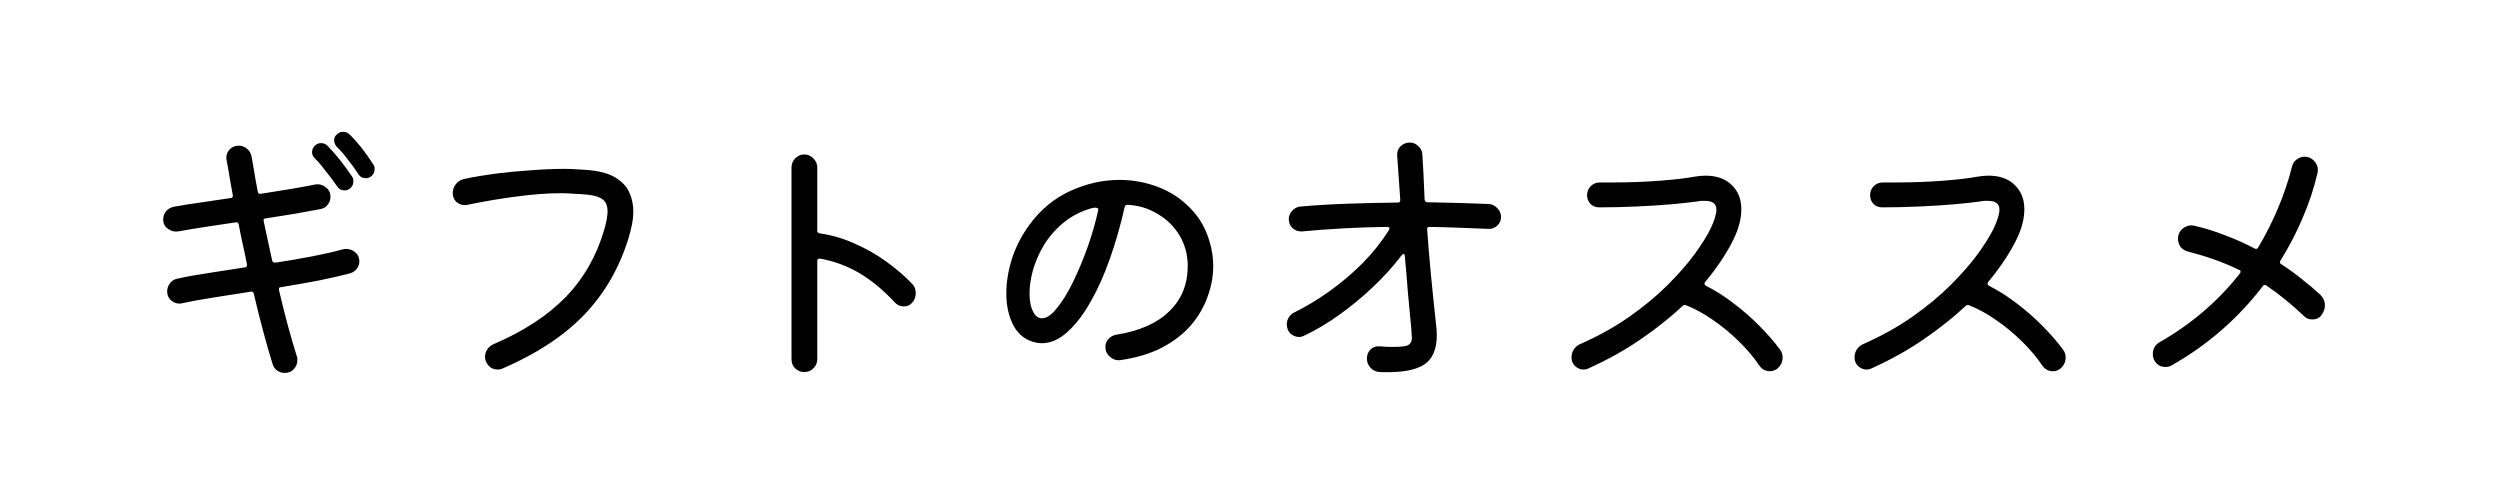 <svg width="212" height="42" viewBox="0 0 212 42" fill="none" xmlns="http://www.w3.org/2000/svg">
<path d="M31.648 13.936C31.728 14.032 31.768 14.16 31.768 14.32C31.768 14.624 31.648 14.848 31.408 14.992C31.312 15.072 31.184 15.112 31.024 15.112C30.736 15.112 30.52 14.992 30.376 14.752C30.136 14.368 29.848 13.968 29.512 13.552C29.192 13.12 28.872 12.752 28.552 12.448C28.408 12.272 28.336 12.088 28.336 11.896C28.336 11.688 28.408 11.528 28.552 11.416C28.696 11.256 28.88 11.176 29.104 11.176C29.312 11.176 29.488 11.248 29.632 11.392C30.304 12.032 30.976 12.88 31.648 13.936ZM26.704 13.432C26.544 13.288 26.464 13.112 26.464 12.904C26.464 12.696 26.536 12.52 26.68 12.376C26.824 12.216 27.008 12.136 27.232 12.136C27.44 12.136 27.616 12.208 27.76 12.352C28.112 12.704 28.472 13.112 28.84 13.576C29.208 14.04 29.544 14.504 29.848 14.968C29.928 15.064 29.968 15.192 29.968 15.352C29.968 15.656 29.848 15.88 29.608 16.024C29.512 16.104 29.384 16.144 29.224 16.144C28.936 16.144 28.72 16.024 28.576 15.784C28.32 15.4 28.016 14.992 27.664 14.56C27.328 14.112 27.008 13.736 26.704 13.432ZM29.104 21.136C29.152 21.12 29.2 21.112 29.248 21.112C29.296 21.112 29.336 21.112 29.368 21.112C29.656 21.112 29.912 21.208 30.136 21.4C30.36 21.592 30.472 21.848 30.472 22.168C30.472 22.392 30.4 22.6 30.256 22.792C30.128 22.968 29.944 23.096 29.704 23.176C28.904 23.384 27.992 23.592 26.968 23.8C25.96 23.992 24.912 24.176 23.824 24.352C23.68 24.352 23.624 24.432 23.656 24.592C23.896 25.616 24.144 26.608 24.4 27.568C24.656 28.512 24.912 29.392 25.168 30.208C25.2 30.272 25.216 30.336 25.216 30.4C25.216 30.448 25.216 30.504 25.216 30.568C25.216 30.824 25.12 31.064 24.928 31.288C24.736 31.512 24.472 31.624 24.136 31.624C23.912 31.624 23.704 31.56 23.512 31.432C23.336 31.304 23.208 31.128 23.128 30.904C22.856 30.04 22.584 29.096 22.312 28.072C22.04 27.048 21.776 25.992 21.52 24.904C21.488 24.76 21.4 24.704 21.256 24.736C20.136 24.912 19.064 25.08 18.04 25.24C17.016 25.4 16.144 25.56 15.424 25.72C15.376 25.736 15.304 25.744 15.208 25.744C14.936 25.744 14.696 25.648 14.488 25.456C14.28 25.264 14.176 25.016 14.176 24.712C14.176 24.456 14.256 24.224 14.416 24.016C14.576 23.808 14.784 23.68 15.04 23.632C15.824 23.456 16.704 23.296 17.68 23.152C18.672 22.992 19.704 22.832 20.776 22.672C20.904 22.656 20.96 22.576 20.944 22.432C20.832 21.84 20.712 21.264 20.584 20.704C20.456 20.144 20.344 19.592 20.248 19.048C20.216 18.888 20.128 18.824 19.984 18.856C19.104 18.984 18.248 19.112 17.416 19.24C16.584 19.368 15.816 19.496 15.112 19.624C14.808 19.672 14.52 19.6 14.248 19.408C13.976 19.216 13.84 18.952 13.84 18.616C13.84 18.344 13.92 18.112 14.08 17.92C14.256 17.712 14.472 17.584 14.728 17.536C15.416 17.408 16.168 17.288 16.984 17.176C17.816 17.048 18.68 16.92 19.576 16.792C19.704 16.776 19.76 16.696 19.744 16.552C19.632 15.976 19.536 15.44 19.456 14.944C19.376 14.448 19.296 14 19.216 13.6C19.2 13.552 19.192 13.48 19.192 13.384C19.192 13.112 19.288 12.872 19.48 12.664C19.688 12.456 19.944 12.352 20.248 12.352C20.504 12.352 20.736 12.44 20.944 12.616C21.152 12.776 21.28 12.992 21.328 13.264C21.408 13.664 21.488 14.12 21.568 14.632C21.648 15.128 21.744 15.664 21.856 16.24C21.888 16.4 21.976 16.464 22.12 16.432C22.936 16.304 23.736 16.176 24.52 16.048C25.304 15.92 26.048 15.784 26.752 15.64C27.072 15.592 27.36 15.672 27.616 15.88C27.888 16.072 28.024 16.344 28.024 16.696C28.024 16.936 27.944 17.16 27.784 17.368C27.64 17.56 27.44 17.68 27.184 17.728C26.496 17.856 25.752 17.992 24.952 18.136C24.168 18.264 23.36 18.392 22.528 18.52C22.384 18.52 22.328 18.6 22.36 18.76L23.08 22.096C23.112 22.24 23.224 22.296 23.416 22.264C24.472 22.104 25.496 21.928 26.488 21.736C27.48 21.544 28.352 21.344 29.104 21.136ZM42.64 31.24C42.512 31.304 42.368 31.336 42.208 31.336C41.744 31.336 41.408 31.104 41.2 30.64C41.152 30.512 41.128 30.384 41.128 30.256C41.128 30.032 41.192 29.824 41.32 29.632C41.448 29.44 41.616 29.296 41.824 29.2C44.4 28.096 46.448 26.76 47.968 25.192C49.488 23.624 50.576 21.728 51.232 19.504C51.424 18.848 51.52 18.32 51.52 17.92C51.52 17.456 51.384 17.12 51.112 16.912C50.84 16.704 50.4 16.568 49.792 16.504C49.44 16.472 49.08 16.448 48.712 16.432C48.36 16.4 47.984 16.384 47.584 16.384C46.464 16.384 45.248 16.472 43.936 16.648C42.624 16.808 41.192 17.048 39.64 17.368C39.608 17.384 39.568 17.392 39.52 17.392C39.472 17.392 39.432 17.392 39.4 17.392C39.128 17.392 38.888 17.296 38.68 17.104C38.488 16.912 38.392 16.664 38.392 16.36C38.392 16.088 38.48 15.84 38.656 15.616C38.832 15.392 39.056 15.248 39.328 15.184C40.144 15.008 41.04 14.856 42.016 14.728C43.008 14.6 44.008 14.504 45.016 14.44C46.024 14.36 46.968 14.32 47.848 14.32C48.264 14.32 48.664 14.336 49.048 14.368C49.432 14.384 49.784 14.408 50.104 14.44C51.064 14.552 51.8 14.784 52.312 15.136C52.84 15.488 53.2 15.904 53.392 16.384C53.6 16.864 53.704 17.368 53.704 17.896C53.704 18.296 53.664 18.688 53.584 19.072C53.504 19.456 53.416 19.808 53.32 20.128C52.536 22.704 51.272 24.896 49.528 26.704C47.8 28.496 45.504 30.008 42.64 31.24ZM77.344 24.064C77.552 24.272 77.656 24.536 77.656 24.856C77.656 25.176 77.552 25.448 77.344 25.672C77.184 25.88 76.952 25.984 76.648 25.984C76.36 25.984 76.112 25.88 75.904 25.672C74.928 24.616 73.928 23.784 72.904 23.176C71.88 22.568 70.76 22.152 69.544 21.928H69.496C69.368 21.928 69.304 21.992 69.304 22.12V30.472C69.304 30.76 69.2 31.008 68.992 31.216C68.784 31.44 68.52 31.552 68.2 31.552C67.912 31.552 67.656 31.448 67.432 31.24C67.224 31.032 67.12 30.776 67.12 30.472V14.2C67.12 13.896 67.224 13.64 67.432 13.432C67.656 13.208 67.912 13.096 68.2 13.096C68.504 13.096 68.76 13.208 68.968 13.432C69.192 13.64 69.304 13.896 69.304 14.2V19.576C69.304 19.688 69.376 19.76 69.52 19.792C70.544 19.936 71.528 20.224 72.472 20.656C73.432 21.072 74.32 21.576 75.136 22.168C75.968 22.76 76.704 23.392 77.344 24.064ZM94.96 30.544C94.656 30.576 94.376 30.48 94.12 30.256C93.864 30.032 93.736 29.752 93.736 29.416C93.736 29.16 93.824 28.936 94 28.744C94.176 28.552 94.392 28.432 94.648 28.384C96.6 28.08 98.096 27.424 99.136 26.416C100.192 25.408 100.72 24.12 100.72 22.552C100.72 21.624 100.496 20.776 100.048 20.008C99.6 19.24 98.984 18.624 98.2 18.16C97.432 17.68 96.568 17.416 95.608 17.368C95.48 17.368 95.4 17.432 95.368 17.56C95.032 19.08 94.616 20.536 94.12 21.928C93.64 23.304 93.088 24.536 92.464 25.624C91.856 26.696 91.2 27.544 90.496 28.168C89.808 28.792 89.088 29.104 88.336 29.104C88.144 29.104 87.952 29.08 87.76 29.032C86.96 28.84 86.352 28.36 85.936 27.592C85.536 26.824 85.336 25.92 85.336 24.88C85.336 23.936 85.496 22.952 85.816 21.928C86.152 20.904 86.648 19.944 87.304 19.048C88.248 17.768 89.4 16.816 90.76 16.192C92.136 15.568 93.52 15.256 94.912 15.256C96.064 15.256 97.16 15.456 98.2 15.856C99.256 16.256 100.168 16.856 100.936 17.656C101.72 18.44 102.272 19.408 102.592 20.56C102.784 21.2 102.88 21.872 102.88 22.576C102.88 23.44 102.72 24.304 102.4 25.168C102.096 26.032 101.624 26.84 100.984 27.592C100.344 28.328 99.52 28.96 98.512 29.488C97.52 30 96.336 30.352 94.96 30.544ZM87.64 26.488C87.832 26.824 88.072 26.992 88.36 26.992C88.744 26.992 89.16 26.712 89.608 26.152C90.072 25.592 90.528 24.856 90.976 23.944C91.424 23.032 91.84 22.04 92.224 20.968C92.608 19.88 92.912 18.824 93.136 17.8V17.776C93.136 17.664 93.04 17.608 92.848 17.608C92.8 17.608 92.752 17.616 92.704 17.632C92.656 17.632 92.608 17.64 92.56 17.656C91.632 17.928 90.832 18.344 90.16 18.904C89.504 19.448 88.96 20.072 88.528 20.776C88.112 21.48 87.8 22.192 87.592 22.912C87.4 23.616 87.304 24.272 87.304 24.88C87.304 25.552 87.416 26.088 87.64 26.488ZM126.232 17.296C126.52 17.312 126.768 17.432 126.976 17.656C127.184 17.864 127.288 18.112 127.288 18.4C127.288 18.704 127.176 18.952 126.952 19.144C126.744 19.336 126.496 19.424 126.208 19.408C125.424 19.376 124.608 19.344 123.76 19.312C122.928 19.28 122.08 19.256 121.216 19.24C121.072 19.24 121.008 19.312 121.024 19.456C121.104 20.624 121.208 21.88 121.336 23.224C121.464 24.552 121.608 25.952 121.768 27.424C121.816 27.776 121.84 28.112 121.84 28.432C121.84 29.648 121.464 30.488 120.712 30.952C119.96 31.416 118.728 31.616 117.016 31.552C116.712 31.536 116.448 31.416 116.224 31.192C116.016 30.968 115.912 30.704 115.912 30.4C115.912 30.096 116.016 29.84 116.224 29.632C116.448 29.424 116.712 29.336 117.016 29.368C117.256 29.384 117.48 29.4 117.688 29.416C117.896 29.416 118.08 29.416 118.24 29.416C118.864 29.416 119.264 29.36 119.44 29.248C119.632 29.136 119.728 28.928 119.728 28.624C119.728 28.512 119.72 28.4 119.704 28.288C119.704 28.16 119.696 28.024 119.68 27.88C119.584 26.888 119.488 25.872 119.392 24.832C119.312 23.776 119.224 22.736 119.128 21.712C119.128 21.616 119.096 21.56 119.032 21.544C118.984 21.528 118.928 21.56 118.864 21.64C118.176 22.552 117.368 23.448 116.44 24.328C115.528 25.192 114.568 25.984 113.56 26.704C112.552 27.424 111.552 28.016 110.56 28.48C110.496 28.496 110.432 28.52 110.368 28.552C110.304 28.568 110.232 28.576 110.152 28.576C109.896 28.576 109.656 28.48 109.432 28.288C109.224 28.08 109.12 27.816 109.12 27.496C109.12 27.288 109.176 27.096 109.288 26.92C109.4 26.728 109.56 26.584 109.768 26.488C110.744 26.008 111.728 25.416 112.72 24.712C113.728 23.992 114.672 23.192 115.552 22.312C116.432 21.416 117.176 20.48 117.784 19.504C117.816 19.44 117.832 19.4 117.832 19.384C117.832 19.288 117.768 19.24 117.64 19.24C116.424 19.256 115.208 19.296 113.992 19.36C112.792 19.424 111.6 19.512 110.416 19.624C110.112 19.64 109.848 19.552 109.624 19.36C109.4 19.152 109.288 18.896 109.288 18.592C109.288 18.32 109.384 18.08 109.576 17.872C109.784 17.648 110.024 17.528 110.296 17.512C111.576 17.4 112.912 17.32 114.304 17.272C115.712 17.224 117.128 17.192 118.552 17.176C118.68 17.176 118.744 17.104 118.744 16.96L118.48 13.192C118.464 12.872 118.56 12.608 118.768 12.4C118.992 12.192 119.256 12.088 119.56 12.088C119.832 12.088 120.072 12.192 120.28 12.4C120.488 12.592 120.6 12.824 120.616 13.096C120.648 13.592 120.68 14.16 120.712 14.8C120.744 15.44 120.776 16.152 120.808 16.936C120.84 17.08 120.92 17.152 121.048 17.152C122.888 17.184 124.616 17.232 126.232 17.296ZM150.952 29.656C151.096 29.848 151.168 30.064 151.168 30.304C151.168 30.688 151.016 31.008 150.712 31.264C150.52 31.408 150.312 31.48 150.088 31.48C149.736 31.48 149.448 31.336 149.224 31.048C148.728 30.312 148.136 29.608 147.448 28.936C146.76 28.264 146.032 27.664 145.264 27.136C144.512 26.608 143.752 26.192 142.984 25.888C142.872 25.84 142.776 25.856 142.696 25.936C141.672 26.896 140.496 27.832 139.168 28.744C137.856 29.656 136.368 30.488 134.704 31.24C134.576 31.304 134.432 31.336 134.272 31.336C134.016 31.336 133.784 31.24 133.576 31.048C133.368 30.856 133.264 30.608 133.264 30.304C133.264 30.064 133.328 29.84 133.456 29.632C133.6 29.424 133.784 29.272 134.008 29.176C135.56 28.488 136.952 27.712 138.184 26.848C139.432 25.968 140.512 25.072 141.424 24.16C142.352 23.232 143.12 22.352 143.728 21.52C144.336 20.672 144.784 19.952 145.072 19.36C145.392 18.672 145.552 18.144 145.552 17.776C145.552 17.28 145.232 17.032 144.592 17.032C144.496 17.032 144.392 17.032 144.28 17.032C144.184 17.032 144.072 17.048 143.944 17.08C143.4 17.16 142.672 17.24 141.76 17.32C140.848 17.4 139.848 17.464 138.76 17.512C137.688 17.56 136.632 17.584 135.592 17.584C135.32 17.584 135.08 17.488 134.872 17.296C134.68 17.088 134.584 16.84 134.584 16.552C134.584 16.248 134.688 15.992 134.896 15.784C135.104 15.576 135.36 15.472 135.664 15.472H136.744C138.152 15.472 139.48 15.424 140.728 15.328C141.976 15.232 142.944 15.12 143.632 14.992C143.808 14.96 143.976 14.936 144.136 14.92C144.296 14.904 144.456 14.896 144.616 14.896C145.576 14.896 146.32 15.16 146.848 15.688C147.392 16.2 147.664 16.888 147.664 17.752C147.664 18.552 147.44 19.408 146.992 20.32C146.736 20.848 146.408 21.416 146.008 22.024C145.608 22.632 145.136 23.264 144.592 23.92C144.56 23.952 144.544 24 144.544 24.064C144.544 24.128 144.584 24.184 144.664 24.232C145.464 24.632 146.256 25.136 147.04 25.744C147.824 26.336 148.552 26.976 149.224 27.664C149.896 28.336 150.472 29 150.952 29.656ZM174.952 29.656C175.096 29.848 175.168 30.064 175.168 30.304C175.168 30.688 175.016 31.008 174.712 31.264C174.52 31.408 174.312 31.48 174.088 31.48C173.736 31.48 173.448 31.336 173.224 31.048C172.728 30.312 172.136 29.608 171.448 28.936C170.76 28.264 170.032 27.664 169.264 27.136C168.512 26.608 167.752 26.192 166.984 25.888C166.872 25.84 166.776 25.856 166.696 25.936C165.672 26.896 164.496 27.832 163.168 28.744C161.856 29.656 160.368 30.488 158.704 31.24C158.576 31.304 158.432 31.336 158.272 31.336C158.016 31.336 157.784 31.24 157.576 31.048C157.368 30.856 157.264 30.608 157.264 30.304C157.264 30.064 157.328 29.84 157.456 29.632C157.6 29.424 157.784 29.272 158.008 29.176C159.56 28.488 160.952 27.712 162.184 26.848C163.432 25.968 164.512 25.072 165.424 24.16C166.352 23.232 167.12 22.352 167.728 21.52C168.336 20.672 168.784 19.952 169.072 19.36C169.392 18.672 169.552 18.144 169.552 17.776C169.552 17.28 169.232 17.032 168.592 17.032C168.496 17.032 168.392 17.032 168.28 17.032C168.184 17.032 168.072 17.048 167.944 17.08C167.4 17.16 166.672 17.24 165.76 17.32C164.848 17.4 163.848 17.464 162.76 17.512C161.688 17.56 160.632 17.584 159.592 17.584C159.32 17.584 159.08 17.488 158.872 17.296C158.68 17.088 158.584 16.84 158.584 16.552C158.584 16.248 158.688 15.992 158.896 15.784C159.104 15.576 159.36 15.472 159.664 15.472H160.744C162.152 15.472 163.48 15.424 164.728 15.328C165.976 15.232 166.944 15.12 167.632 14.992C167.808 14.96 167.976 14.936 168.136 14.92C168.296 14.904 168.456 14.896 168.616 14.896C169.576 14.896 170.32 15.16 170.848 15.688C171.392 16.2 171.664 16.888 171.664 17.752C171.664 18.552 171.44 19.408 170.992 20.32C170.736 20.848 170.408 21.416 170.008 22.024C169.608 22.632 169.136 23.264 168.592 23.92C168.56 23.952 168.544 24 168.544 24.064C168.544 24.128 168.584 24.184 168.664 24.232C169.464 24.632 170.256 25.136 171.04 25.744C171.824 26.336 172.552 26.976 173.224 27.664C173.896 28.336 174.472 29 174.952 29.656ZM196.768 25C197.024 25.256 197.152 25.552 197.152 25.888C197.152 26.16 197.064 26.424 196.888 26.68C196.712 26.952 196.448 27.088 196.096 27.088C195.984 27.088 195.864 27.072 195.736 27.04C195.608 26.992 195.496 26.92 195.4 26.824C194.344 25.816 193.272 24.944 192.184 24.208C192.056 24.128 191.96 24.144 191.896 24.256C189.768 27.024 187.192 29.264 184.168 30.976C184.008 31.072 183.832 31.12 183.64 31.12C183.208 31.12 182.888 30.928 182.68 30.544C182.6 30.4 182.56 30.224 182.56 30.016C182.56 29.584 182.744 29.256 183.112 29.032C185.832 27.48 188.112 25.528 189.952 23.176C189.984 23.144 190 23.096 190 23.032C190 22.952 189.96 22.904 189.88 22.888C189.224 22.568 188.536 22.28 187.816 22.024C187.096 21.768 186.336 21.536 185.536 21.328C185.28 21.264 185.072 21.136 184.912 20.944C184.768 20.736 184.696 20.504 184.696 20.248C184.696 19.88 184.84 19.584 185.128 19.36C185.432 19.136 185.752 19.064 186.088 19.144C186.984 19.352 187.856 19.624 188.704 19.96C189.568 20.28 190.392 20.648 191.176 21.064C191.24 21.096 191.288 21.112 191.32 21.112C191.384 21.112 191.44 21.072 191.488 20.992C192.112 19.952 192.664 18.864 193.144 17.728C193.64 16.576 194.048 15.368 194.368 14.104C194.432 13.864 194.56 13.672 194.752 13.528C194.96 13.368 195.184 13.288 195.424 13.288C195.744 13.288 196.008 13.4 196.216 13.624C196.44 13.848 196.552 14.104 196.552 14.392C196.552 14.504 196.544 14.592 196.528 14.656C196.224 15.968 195.8 17.248 195.256 18.496C194.728 19.744 194.104 20.944 193.384 22.096C193.352 22.16 193.336 22.208 193.336 22.24C193.336 22.304 193.376 22.36 193.456 22.408C194.08 22.808 194.664 23.232 195.208 23.68C195.768 24.112 196.288 24.552 196.768 25Z" fill="black"/>
</svg>
